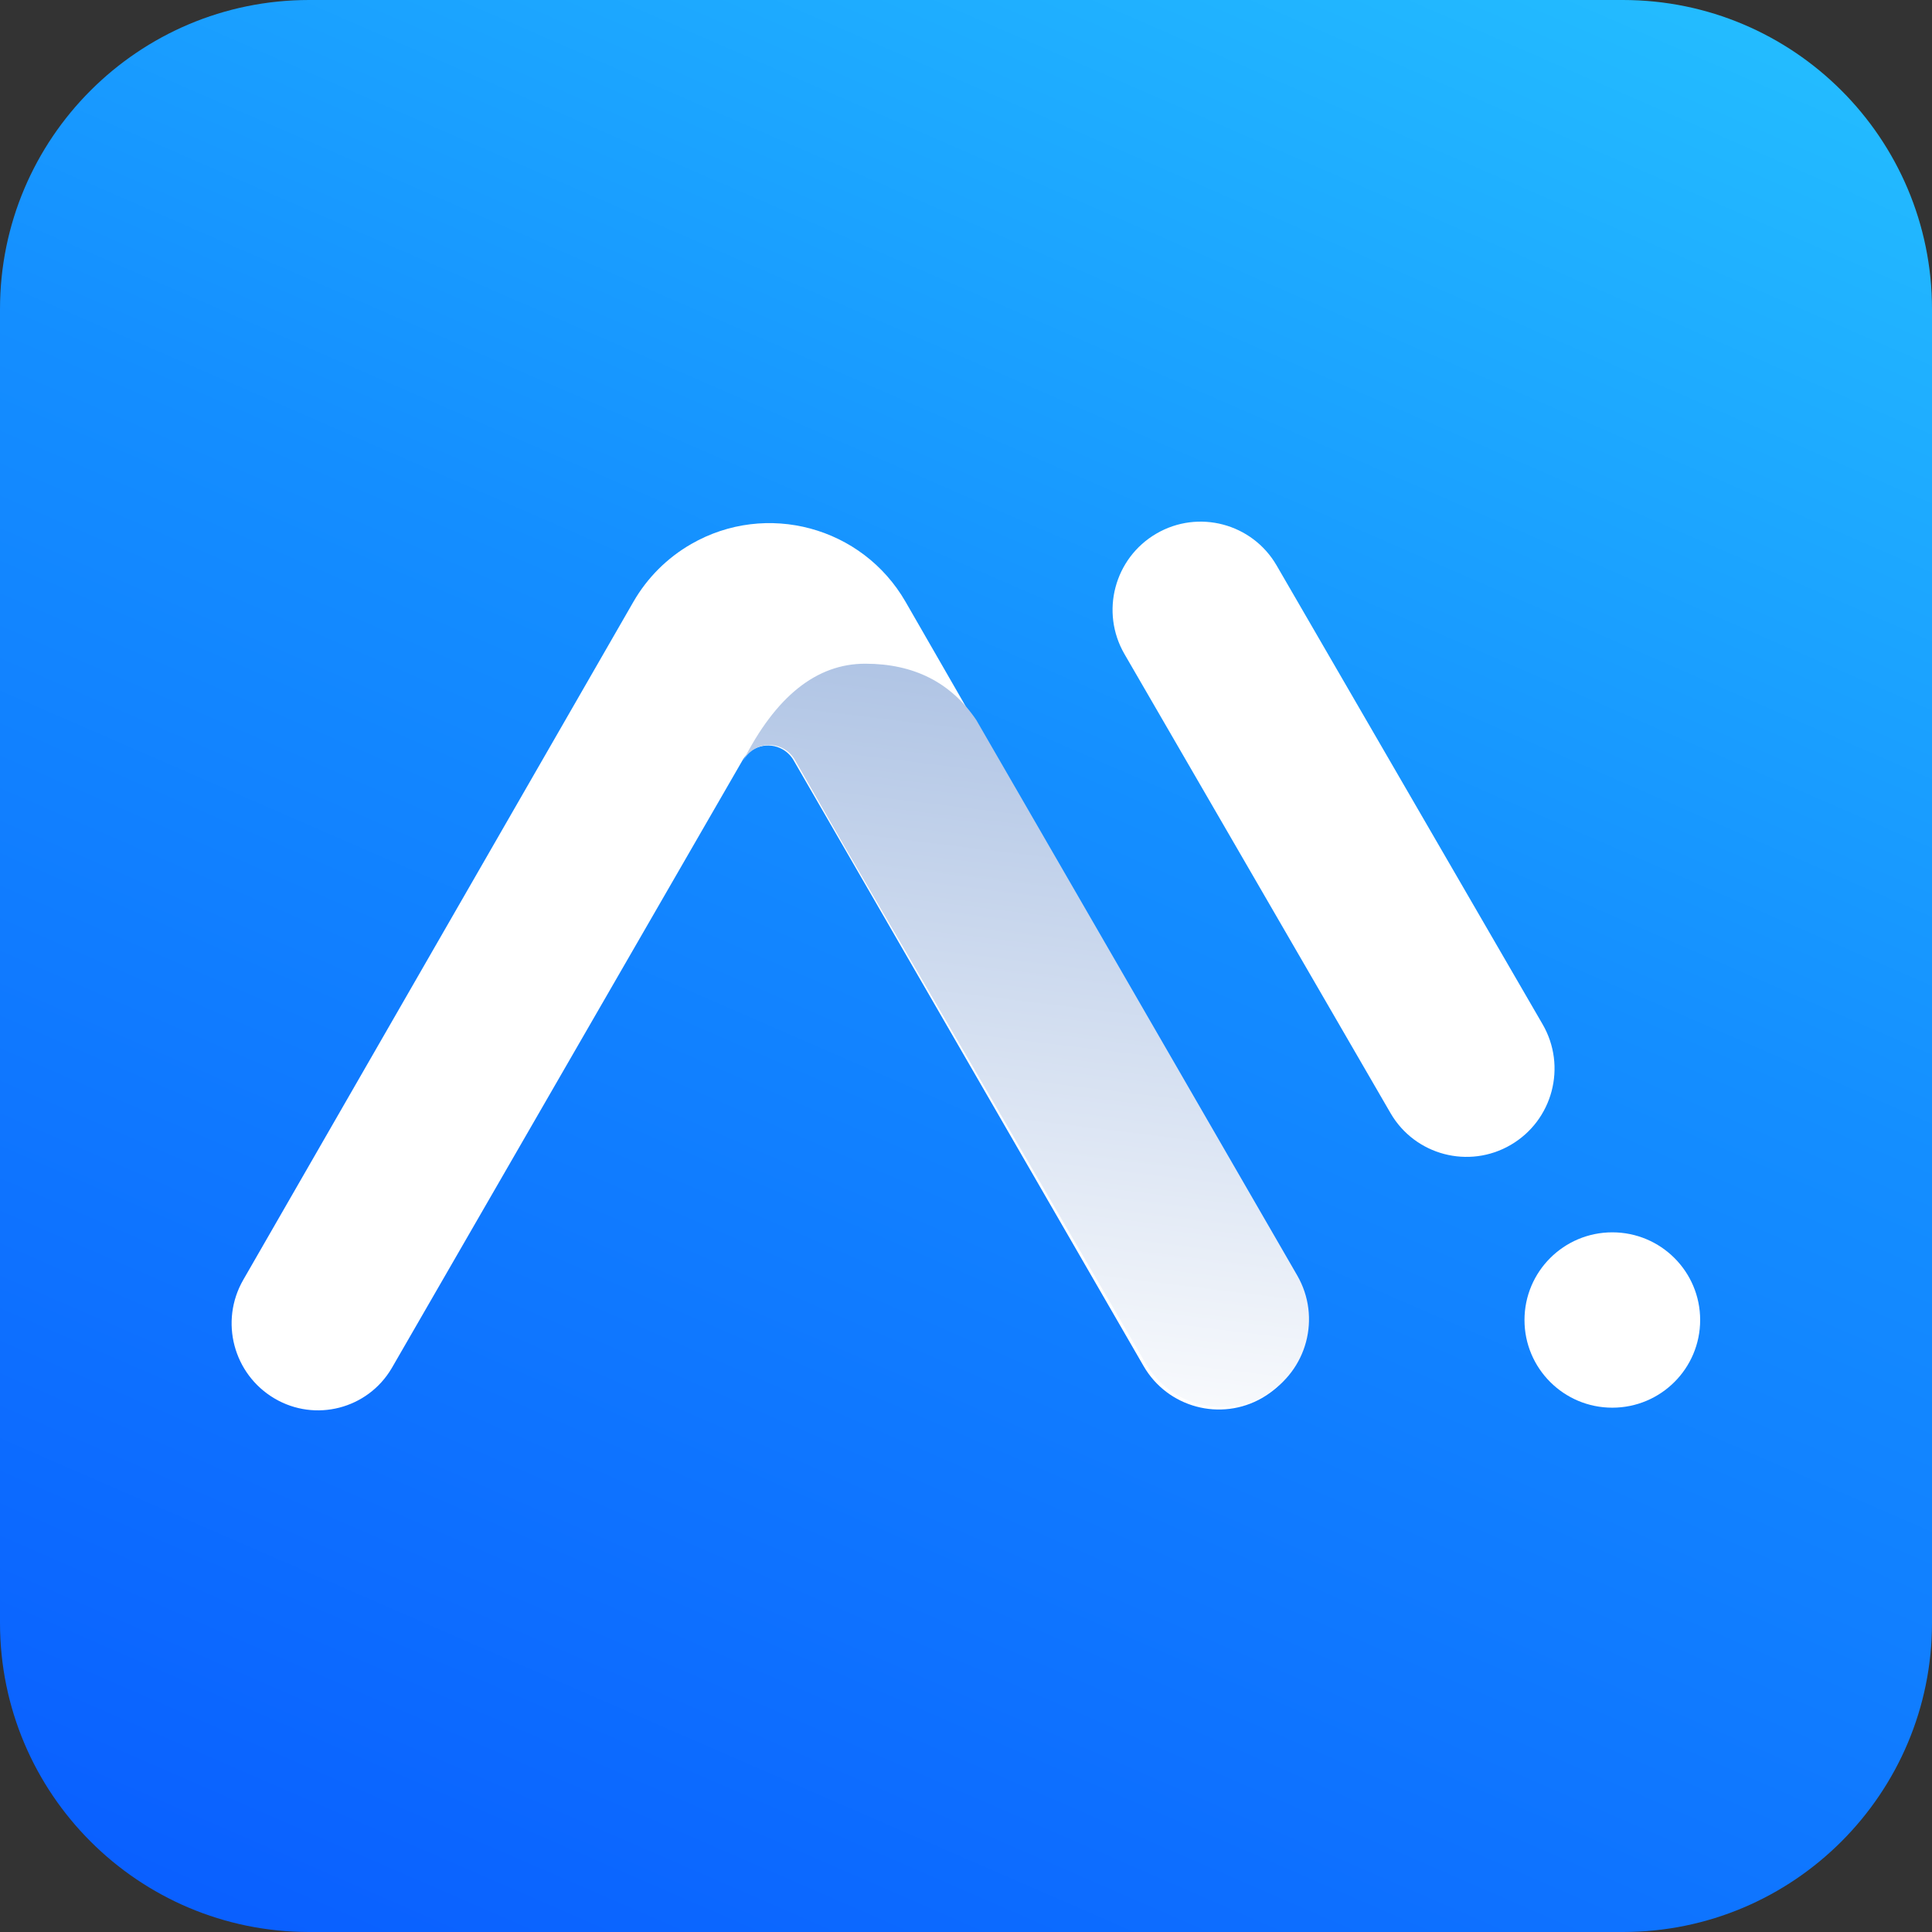 <?xml version="1.0" encoding="UTF-8"?>
<svg width="200px" height="200px" viewBox="0 0 200 200" version="1.1" xmlns="http://www.w3.org/2000/svg" xmlns:xlink="http://www.w3.org/1999/xlink">
    <rect x="0" y="0" width="200" height="200" fill="#333333" stroke="none"/>
    <title>logo-primary</title>
    <defs>
        <linearGradient x1="103.508%" y1="-12.71%" x2="48.223%" y2="114.241%" id="linearGradient-1">
            <stop stop-color="#29CDFF" offset="0%"></stop>
            <stop stop-color="#148EFF" offset="49.184%"></stop>
            <stop stop-color="#0A60FF" offset="100%"></stop>
        </linearGradient>
        <linearGradient x1="50%" y1="0%" x2="40.295%" y2="104.322%" id="linearGradient-2">
            <stop stop-color="#AEC3E4" offset="0%"></stop>
            <stop stop-color="#FFFFFF" offset="100%"></stop>
        </linearGradient>
    </defs>
    <g id="页面-1" stroke="none" stroke-width="1" fill="none" fill-rule="evenodd">
        <g id="logo-primary">
            <path d="M32,0 L168,0 C185.673,-3.24649801e-15 200,14.327 200,32 L200,168 C200,185.673 185.673,200 168,200 L32,200 C14.327,200 1.63751867e-14,185.673 0,168 L0,32 C-2.164332e-15,14.327 14.327,1.74573527e-14 32,0 Z" id="Rectangle-22-Copy-3备份-3" fill="url(#linearGradient-1)" fill-rule="nonzero"></path>
            <g id="图形" transform="translate(20, 20)">
                <g transform="translate(4, 34)">
                    <path d="M47.549,2.321 C55.33,-2.157 65.268,0.521 69.746,8.303 L69.746,8.303 L110.011,78.275 C112.507,82.613 111.036,88.153 106.715,90.68 C106.701,90.689 106.687,90.697 106.673,90.705 C102.371,93.19 96.869,91.718 94.384,87.416 L94.384,87.416 L58.148,24.696 C57.881,24.233 57.496,23.849 57.032,23.581 C55.574,22.74 53.71,23.24 52.869,24.698 L52.869,24.698 L16.587,87.57 C16.574,87.593 16.56,87.616 16.546,87.64 C14.064,91.852 8.636,93.255 4.423,90.772 C0.159,88.259 -1.287,82.782 1.181,78.491 L1.181,78.491 L41.567,8.303 C42.998,5.816 45.062,3.752 47.549,2.321 Z" id="形状结合" fill="#FFFFFF"></path>
                    <path d="M108.144,4.517 C108.147,4.523 108.151,4.529 108.154,4.534 L135.692,52.036 C138.219,56.396 136.743,61.979 132.391,64.519 C128.056,67.05 122.491,65.587 119.96,61.252 C119.955,61.244 119.951,61.236 119.946,61.228 L92.405,13.71 C89.879,9.352 91.358,3.773 95.709,1.238 C100.049,-1.29 105.616,0.178 108.144,4.517 Z" id="形状结合" fill="#FFFFFF"></path>
                    <path d="M142.907,91.723 C147.929,91.723 152,87.66 152,82.647 C152,77.634 147.929,73.571 142.907,73.571 C137.886,73.571 133.815,77.634 133.815,82.647 C133.815,87.66 137.886,91.723 142.907,91.723 Z" id="椭圆形备份-7" fill="#FFFFFF"></path>
                    <path d="M65.567,14.707 C70.608,14.707 74.441,16.65 77.066,20.536 L77.066,20.536 L110.288,78.033 C112.792,82.367 111.318,87.91 106.991,90.427 C102.668,92.942 97.124,91.478 94.606,87.156 L94.606,87.156 L63.435,33.645 L58.281,24.656 C58.014,24.191 57.629,23.804 57.165,23.535 C55.709,22.691 53.844,23.187 53,24.644 L53,24.644 L52.889,24.835 C56.3,18.083 60.525,14.707 65.567,14.707 Z" id="形状结合" fill="url(#linearGradient-2)"></path>
                </g>
            </g>
        </g>
    </g>
</svg>